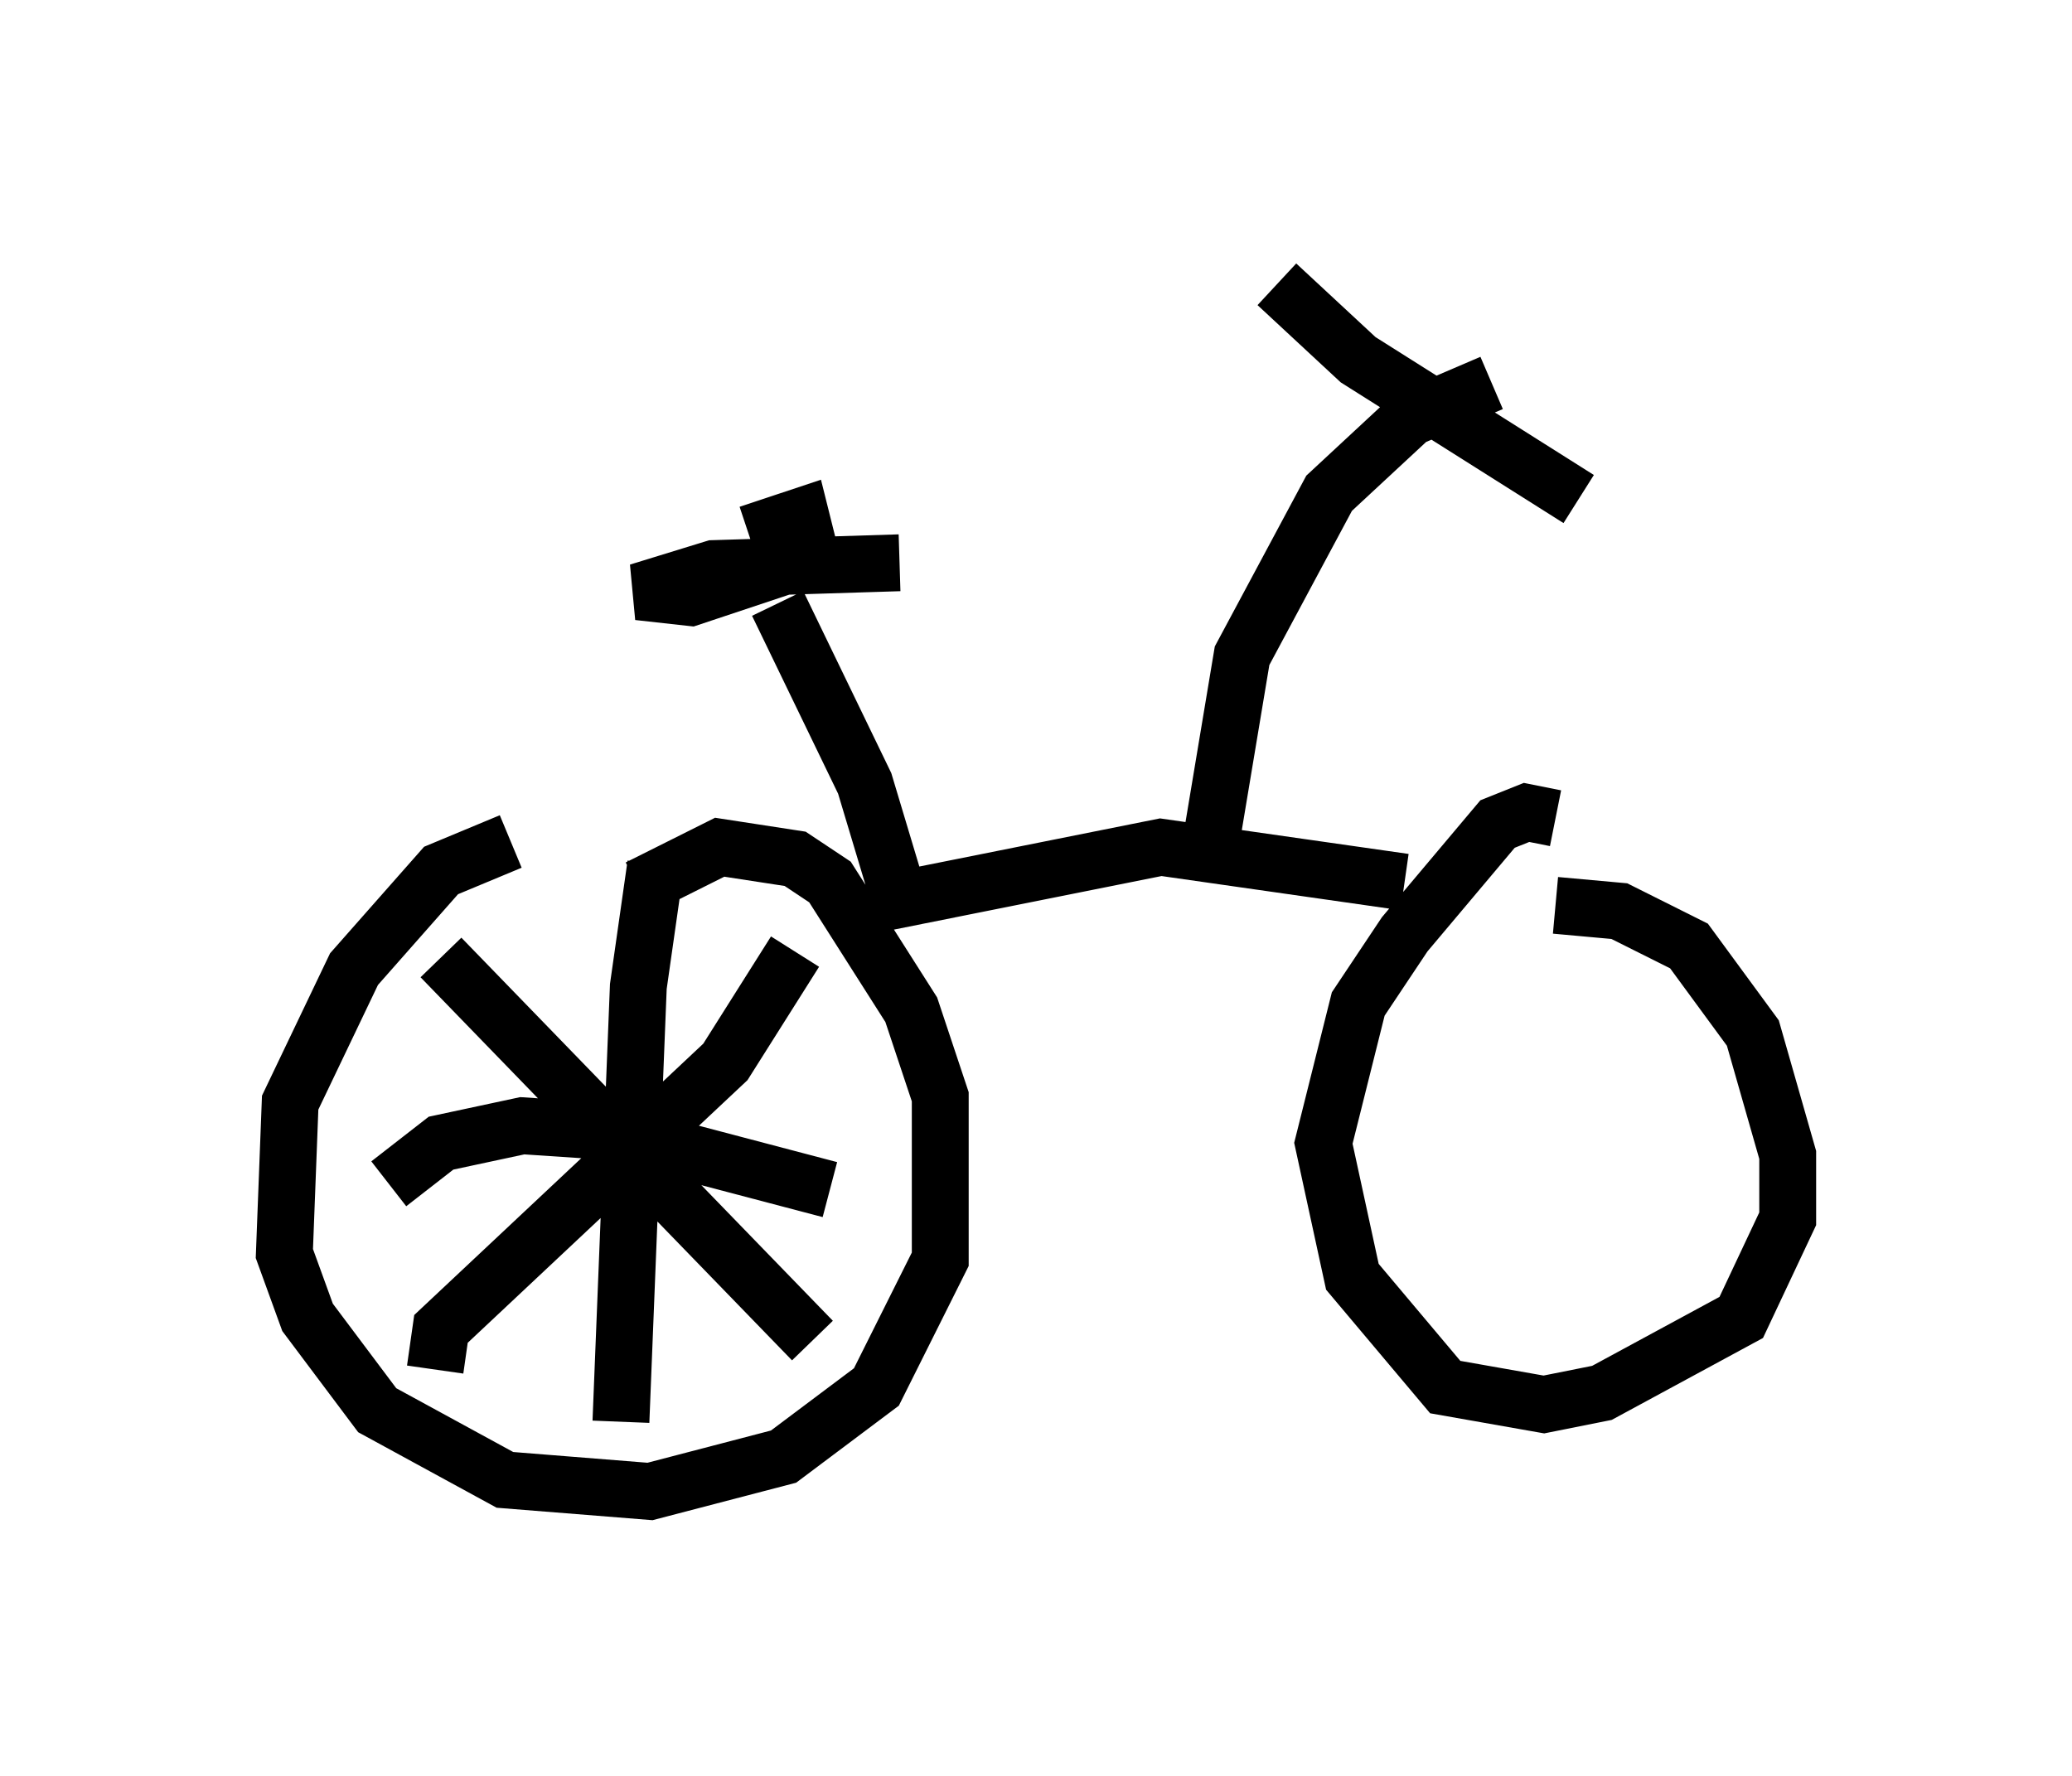 <?xml version="1.0" encoding="utf-8" ?>
<svg baseProfile="full" height="31.234" version="1.1" width="36.44" xmlns="http://www.w3.org/2000/svg" xmlns:ev="http://www.w3.org/2001/xml-events" xmlns:xlink="http://www.w3.org/1999/xlink"><defs /><rect fill="white" height="31.234" width="36.44" x="0" y="0" /><path d="M10.717, 15.413 m-1.735, -0.613 l-1.225, 0.51 -1.531, 1.735 l-1.123, 2.348 -0.102, 2.654 l0.408, 1.123 1.225, 1.633 l2.246, 1.225 2.552, 0.204 l2.348, -0.613 1.633, -1.225 l1.123, -2.246 0.0, -2.858 l-0.51, -1.531 -1.429, -2.246 l-0.613, -0.408 -1.327, -0.204 l-1.429, 0.715 m16.129, -1.225 l-0.51, -0.102 -0.51, 0.204 l-1.633, 1.94 -0.817, 1.225 l-0.613, 2.45 0.51, 2.348 l1.633, 1.94 1.735, 0.306 l1.021, -0.204 2.45, -1.327 l0.817, -1.735 0.0, -1.123 l-0.613, -2.144 -1.123, -1.531 l-1.225, -0.613 -1.123, -0.102 m-4.9, -10.923 l1.429, 1.327 3.879, 2.45 m-1.531, -2.042 l-1.429, 0.613 -1.429, 1.327 l-1.531, 2.858 -0.613, 3.675 m3.471, 0.306 l-4.288, -0.613 -4.594, 0.919 l-0.613, -2.042 -1.531, -3.165 m2.144, -0.715 l-3.267, 0.102 -1.327, 0.408 l0.919, 0.102 1.531, -0.51 l0.51, -0.51 -0.102, -0.408 l-0.919, 0.306 m-5.41, 7.452 l6.533, 6.738 m-6.635, 0.51 l0.102, -0.715 5.002, -4.696 l1.225, -1.94 m-2.45, -1.531 l-0.306, 2.144 -0.306, 7.656 m-4.083, -4.185 l0.919, -0.715 1.429, -0.306 l1.531, 0.102 3.879, 1.021 " fill="none" stroke="black" stroke-width="1" /></svg>